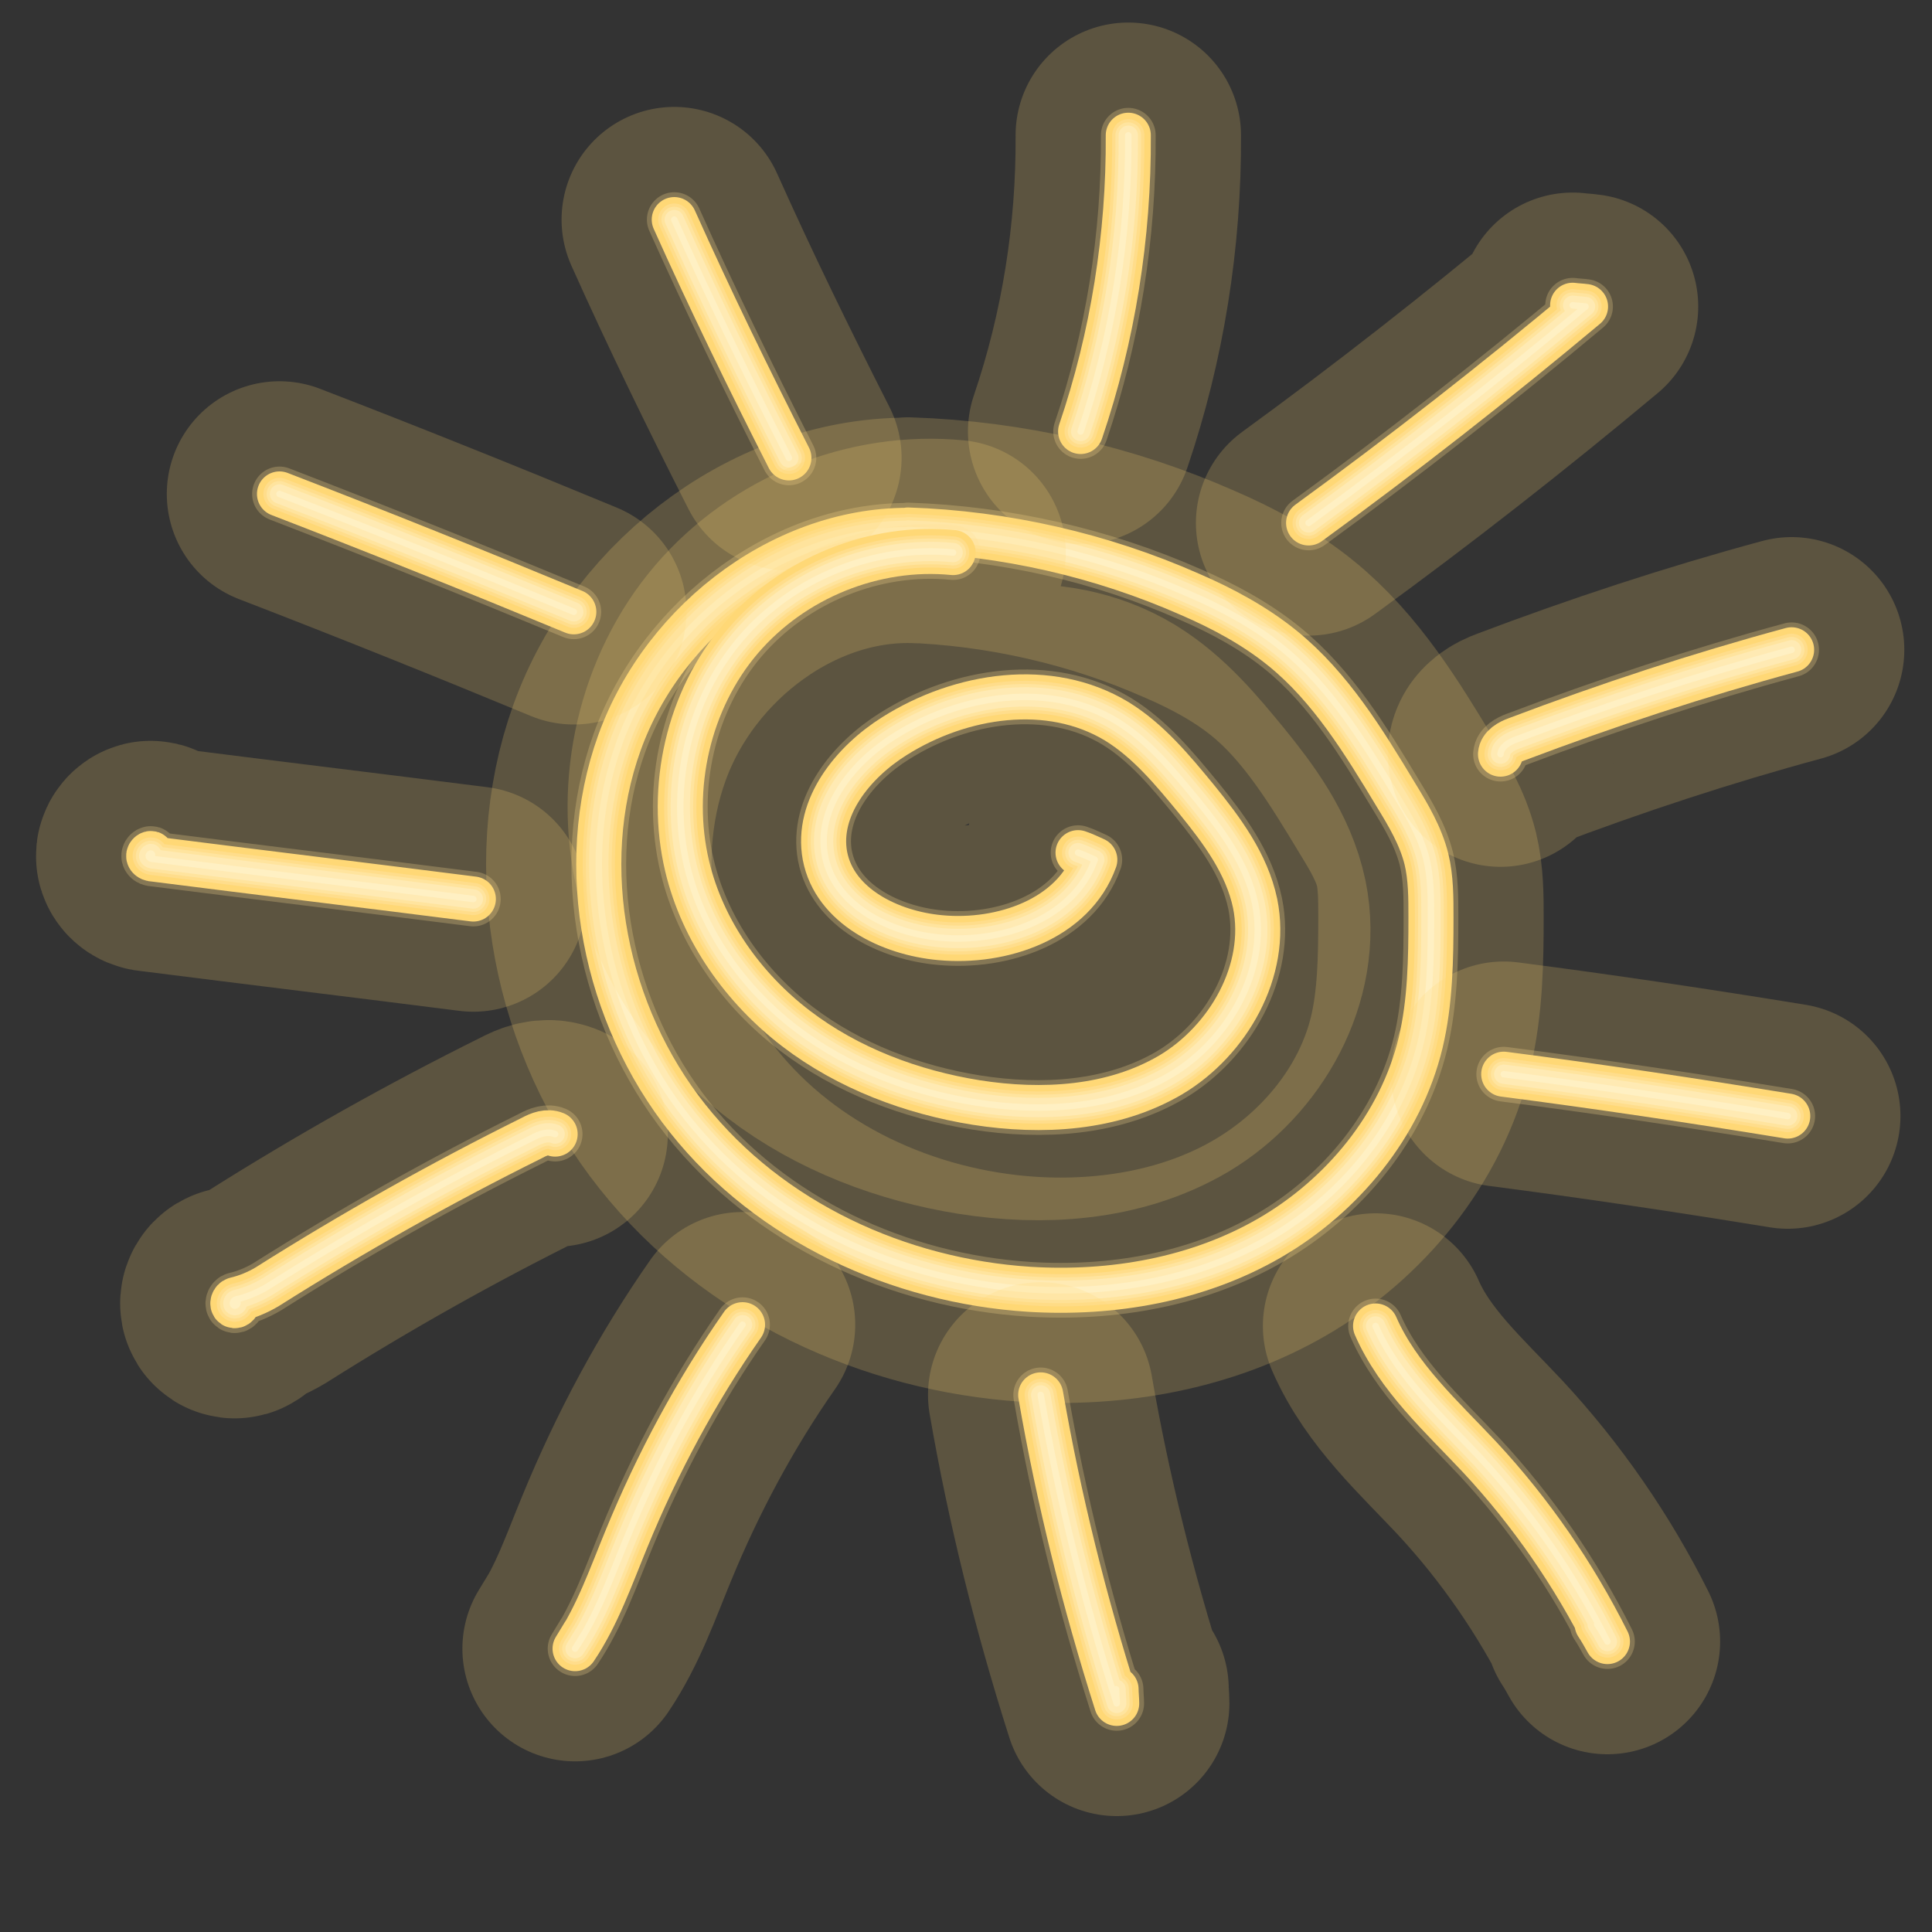 <svg xmlns="http://www.w3.org/2000/svg" viewBox="0 0 300 300"><rect x="0" y="0" width="300" height="300" fill="#333333" stroke="none"/><g fill="none" stroke-linecap="round" stroke-linejoin="round"><path opacity=".2" stroke="#FFD773" stroke-width="35" d="M142.9 82.4c-20.2-1-39.7 13.5-46.7 32.9s-2.2 42.3 10.6 58.4 32.8 25.2 53 26.5c12.9.8 26.2-1.5 37.4-8s20.3-17.4 23.4-30.3c1.5-6.3 1.6-13 1.6-19.5 0-3 0-6.1-.7-9-.9-3.6-2.8-6.8-4.7-9.9-5-8.3-10.2-16.8-17.6-22.8-4.3-3.5-9.3-6.2-14.4-8.4-13.8-6.1-28.8-9.5-43.8-10"/><path opacity=".25" stroke="#FFE095" stroke-width="8.5" d="M142.9 82.4c-20.2-1-39.7 13.5-46.7 32.9s-2.2 42.3 10.6 58.4 32.8 25.2 53 26.5c12.9.8 26.2-1.5 37.4-8s20.3-17.4 23.4-30.3c1.5-6.3 1.6-13 1.6-19.5 0-3 0-6.1-.7-9-.9-3.6-2.8-6.8-4.7-9.9-5-8.3-10.2-16.8-17.6-22.8-4.3-3.5-9.3-6.2-14.4-8.4-13.8-6.1-28.8-9.5-43.8-10"/><path opacity=".3" stroke="#FFD25C" stroke-width="5" d="M142.9 82.4c-20.2-1-39.7 13.5-46.7 32.9s-2.2 42.3 10.6 58.4 32.8 25.2 53 26.5c12.9.8 26.2-1.5 37.4-8s20.3-17.4 23.4-30.3c1.5-6.3 1.6-13 1.6-19.5 0-3 0-6.1-.7-9-.9-3.6-2.8-6.8-4.7-9.9-5-8.3-10.2-16.8-17.6-22.8-4.3-3.5-9.3-6.2-14.4-8.4-13.8-6.1-28.8-9.5-43.8-10"/><path stroke="#FFD876" stroke-width="7" d="M142.9 82.4c-20.2-1-39.7 13.5-46.7 32.9s-2.2 42.3 10.6 58.4 32.8 25.2 53 26.5c12.9.8 26.2-1.5 37.4-8s20.3-17.4 23.4-30.3c1.5-6.3 1.6-13 1.6-19.5 0-3 0-6.1-.7-9-.9-3.6-2.8-6.8-4.7-9.9-5-8.3-10.2-16.8-17.6-22.8-4.3-3.5-9.3-6.2-14.4-8.4-13.8-6.1-28.8-9.5-43.8-10"/><path stroke="#FFDD8B" stroke-width="5" d="M142.9 82.4c-20.2-1-39.7 13.5-46.7 32.9s-2.2 42.3 10.6 58.4 32.8 25.2 53 26.5c12.9.8 26.2-1.5 37.4-8s20.3-17.4 23.4-30.3c1.5-6.3 1.6-13 1.6-19.5 0-3 0-6.1-.7-9-.9-3.6-2.8-6.8-4.7-9.9-5-8.3-10.2-16.8-17.6-22.8-4.3-3.5-9.3-6.2-14.4-8.4-13.8-6.1-28.8-9.5-43.8-10"/><path stroke="#FFE49E" stroke-width="4" d="M142.9 82.4c-20.2-1-39.7 13.5-46.7 32.9s-2.2 42.3 10.6 58.4 32.8 25.2 53 26.5c12.9.8 26.2-1.5 37.4-8s20.3-17.4 23.4-30.3c1.5-6.3 1.6-13 1.6-19.5 0-3 0-6.1-.7-9-.9-3.6-2.8-6.8-4.7-9.9-5-8.3-10.2-16.8-17.6-22.8-4.3-3.5-9.3-6.2-14.4-8.4-13.8-6.1-28.8-9.5-43.8-10"/><path stroke="#FFEAB3" stroke-width="3" d="M142.9 82.4c-20.2-1-39.7 13.5-46.7 32.9s-2.2 42.3 10.6 58.4 32.8 25.2 53 26.5c12.9.8 26.2-1.5 37.4-8s20.3-17.4 23.4-30.3c1.5-6.3 1.6-13 1.6-19.5 0-3 0-6.1-.7-9-.9-3.6-2.8-6.8-4.7-9.9-5-8.3-10.2-16.8-17.6-22.8-4.3-3.5-9.3-6.2-14.4-8.4-13.8-6.1-28.8-9.5-43.8-10"/><path stroke="#FFF0C3" d="M142.9 82.4c-20.2-1-39.7 13.5-46.7 32.9s-2.2 42.3 10.6 58.4 32.8 25.2 53 26.5c12.9.8 26.2-1.5 37.4-8s20.3-17.4 23.4-30.3c1.5-6.3 1.6-13 1.6-19.5 0-3 0-6.1-.7-9-.9-3.6-2.8-6.8-4.7-9.9-5-8.3-10.2-16.8-17.6-22.8-4.3-3.5-9.3-6.2-14.4-8.4-13.8-6.1-28.8-9.5-43.8-10"/></g><g fill="none" stroke-linecap="round" stroke-linejoin="round"><path opacity=".2" stroke="#FFD773" stroke-width="35" d="M122.5 71.1c-6.2-12.2-12.2-24.5-17.8-37"/><path opacity=".25" stroke="#FFE095" stroke-width="8.5" d="M122.5 71.1c-6.2-12.2-12.2-24.5-17.8-37"/><path opacity=".3" stroke="#FFD25C" stroke-width="5" d="M122.5 71.1c-6.2-12.2-12.2-24.5-17.8-37"/><path stroke="#FFD876" stroke-width="7" d="M122.5 71.1c-6.2-12.2-12.2-24.5-17.8-37"/><path stroke="#FFDD8B" stroke-width="5" d="M122.5 71.1c-6.2-12.2-12.2-24.5-17.8-37"/><path stroke="#FFE49E" stroke-width="4" d="M122.5 71.1c-6.2-12.2-12.2-24.5-17.8-37"/><path stroke="#FFEAB3" stroke-width="3" d="M122.5 71.1c-6.2-12.2-12.2-24.5-17.8-37"/><path stroke="#FFF0C3" d="M122.5 71.1c-6.2-12.2-12.2-24.5-17.8-37"/></g><g fill="none" stroke-linecap="round" stroke-linejoin="round"><path opacity=".2" stroke="#FFD773" stroke-width="35" d="M89.1 95c-15.2-6.3-30.4-12.4-45.7-18.3"/><path opacity=".25" stroke="#FFE095" stroke-width="8.5" d="M89.1 95c-15.2-6.3-30.4-12.4-45.7-18.3"/><path opacity=".3" stroke="#FFD25C" stroke-width="5" d="M89.1 95c-15.2-6.3-30.4-12.4-45.7-18.3"/><path stroke="#FFD876" stroke-width="7" d="M89.1 95c-15.2-6.3-30.4-12.4-45.7-18.3"/><path stroke="#FFDD8B" stroke-width="5" d="M89.1 95c-15.2-6.3-30.4-12.4-45.7-18.3"/><path stroke="#FFE49E" stroke-width="4" d="M89.1 95c-15.2-6.3-30.4-12.4-45.7-18.3"/><path stroke="#FFEAB3" stroke-width="3" d="M89.1 95c-15.2-6.3-30.4-12.4-45.7-18.3"/><path stroke="#FFF0C3" d="M89.1 95c-15.2-6.3-30.4-12.4-45.7-18.3"/></g><g fill="none" stroke-linecap="round" stroke-linejoin="round"><path opacity=".2" stroke="#FFD773" stroke-width="35" d="M73.5 139.6c-16.5-2.1-33.1-4.1-49.6-6.2-.3 0-.7-.1-.8-.4-.1-.3.4-.7.5-.3"/><path opacity=".25" stroke="#FFE095" stroke-width="8.5" d="M73.5 139.6c-16.5-2.1-33.1-4.1-49.6-6.2-.3 0-.7-.1-.8-.4-.1-.3.4-.7.5-.3"/><path opacity=".3" stroke="#FFD25C" stroke-width="5" d="M73.5 139.6c-16.5-2.1-33.1-4.1-49.6-6.2-.3 0-.7-.1-.8-.4-.1-.3.4-.7.5-.3"/><path stroke="#FFD876" stroke-width="7" d="M73.5 139.6c-16.5-2.1-33.1-4.1-49.6-6.2-.3 0-.7-.1-.8-.4-.1-.3.4-.7.5-.3"/><path stroke="#FFDD8B" stroke-width="5" d="M73.5 139.6c-16.5-2.1-33.1-4.1-49.6-6.2-.3 0-.7-.1-.8-.4-.1-.3.4-.7.5-.3"/><path stroke="#FFE49E" stroke-width="4" d="M73.5 139.6c-16.5-2.1-33.1-4.1-49.6-6.2-.3 0-.7-.1-.8-.4-.1-.3.4-.7.5-.3"/><path stroke="#FFEAB3" stroke-width="3" d="M73.5 139.6c-16.5-2.1-33.1-4.1-49.6-6.2-.3 0-.7-.1-.8-.4-.1-.3.4-.7.5-.3"/><path stroke="#FFF0C3" d="M73.5 139.6c-16.5-2.1-33.1-4.1-49.6-6.2-.3 0-.7-.1-.8-.4-.1-.3.4-.7.5-.3"/></g><g fill="none" stroke-linecap="round" stroke-linejoin="round"><path opacity=".2" stroke="#FFD773" stroke-width="35" d="M86.2 176.1c-1.2-.5-2.5 0-3.6.6-14.1 7-27.8 14.7-41.1 23.1-1.5.9-3.2 1.6-4.9 2-.4.1-.6.7-.3.9s.8-.3.5-.6"/><path opacity=".25" stroke="#FFE095" stroke-width="8.5" d="M86.2 176.1c-1.2-.5-2.5 0-3.6.6-14.1 7-27.8 14.7-41.1 23.1-1.5.9-3.2 1.6-4.9 2-.4.1-.6.7-.3.9s.8-.3.5-.6"/><path opacity=".3" stroke="#FFD25C" stroke-width="5" d="M86.2 176.1c-1.2-.5-2.5 0-3.6.6-14.1 7-27.8 14.7-41.1 23.1-1.5.9-3.2 1.6-4.9 2-.4.1-.6.7-.3.9s.8-.3.5-.6"/><path stroke="#FFD876" stroke-width="7" d="M86.2 176.1c-1.2-.5-2.5 0-3.6.6-14.1 7-27.8 14.7-41.1 23.1-1.5.9-3.2 1.6-4.9 2-.4.1-.6.7-.3.9s.8-.3.5-.6"/><path stroke="#FFDD8B" stroke-width="5" d="M86.2 176.1c-1.2-.5-2.5 0-3.6.6-14.1 7-27.8 14.7-41.1 23.1-1.5.9-3.2 1.6-4.9 2-.4.1-.6.7-.3.9s.8-.3.5-.6"/><path stroke="#FFE49E" stroke-width="4" d="M86.2 176.1c-1.2-.5-2.5 0-3.6.6-14.1 7-27.8 14.7-41.1 23.1-1.5.9-3.2 1.6-4.9 2-.4.1-.6.7-.3.9s.8-.3.5-.6"/><path stroke="#FFEAB3" stroke-width="3" d="M86.2 176.1c-1.2-.5-2.5 0-3.6.6-14.1 7-27.8 14.7-41.1 23.1-1.5.9-3.2 1.6-4.9 2-.4.1-.6.7-.3.9s.8-.3.5-.6"/><path stroke="#FFF0C3" d="M86.2 176.1c-1.2-.5-2.5 0-3.6.6-14.1 7-27.8 14.7-41.1 23.1-1.5.9-3.2 1.6-4.9 2-.4.1-.6.7-.3.9s.8-.3.5-.6"/></g><g fill="none" stroke-linecap="round" stroke-linejoin="round"><path opacity=".2" stroke="#FFD773" stroke-width="35" d="M115.3 205.7c-7.2 10.3-13.2 21.5-18 33.2-2.4 5.8-4.5 11.9-8 17.1.5-.8.9-1.5 1.4-2.3"/><path opacity=".25" stroke="#FFE095" stroke-width="8.5" d="M115.3 205.7c-7.2 10.3-13.2 21.5-18 33.2-2.4 5.8-4.5 11.9-8 17.1.5-.8.9-1.5 1.4-2.3"/><path opacity=".3" stroke="#FFD25C" stroke-width="5" d="M115.3 205.7c-7.2 10.3-13.2 21.5-18 33.2-2.4 5.8-4.5 11.9-8 17.1.5-.8.9-1.5 1.4-2.3"/><path stroke="#FFD876" stroke-width="7" d="M115.3 205.7c-7.2 10.3-13.2 21.5-18 33.2-2.4 5.8-4.5 11.9-8 17.1.5-.8.9-1.5 1.4-2.3"/><path stroke="#FFDD8B" stroke-width="5" d="M115.3 205.7c-7.2 10.3-13.2 21.5-18 33.2-2.4 5.8-4.5 11.9-8 17.1.5-.8.9-1.5 1.4-2.3"/><path stroke="#FFE49E" stroke-width="4" d="M115.3 205.7c-7.2 10.3-13.2 21.5-18 33.2-2.4 5.8-4.5 11.9-8 17.1.5-.8.9-1.5 1.4-2.3"/><path stroke="#FFEAB3" stroke-width="3" d="M115.3 205.7c-7.2 10.3-13.2 21.5-18 33.2-2.4 5.8-4.5 11.9-8 17.1.5-.8.9-1.5 1.4-2.3"/><path stroke="#FFF0C3" d="M115.3 205.7c-7.2 10.3-13.2 21.5-18 33.2-2.4 5.8-4.5 11.9-8 17.1.5-.8.9-1.5 1.4-2.3"/></g><g fill="none" stroke-linecap="round" stroke-linejoin="round"><path opacity=".2" stroke="#FFD773" stroke-width="35" d="M161.6 216.6c2.8 16.2 6.8 32.2 11.8 47.9 0-.7-.1-1.5-.1-2.2"/><path opacity=".25" stroke="#FFE095" stroke-width="8.5" d="M161.6 216.6c2.8 16.2 6.8 32.2 11.8 47.9 0-.7-.1-1.5-.1-2.2"/><path opacity=".3" stroke="#FFD25C" stroke-width="5" d="M161.6 216.6c2.8 16.2 6.8 32.2 11.8 47.9 0-.7-.1-1.5-.1-2.2"/><path stroke="#FFD876" stroke-width="7" d="M161.6 216.6c2.8 16.2 6.8 32.2 11.8 47.9 0-.7-.1-1.5-.1-2.2"/><path stroke="#FFDD8B" stroke-width="5" d="M161.6 216.6c2.8 16.2 6.8 32.2 11.8 47.9 0-.7-.1-1.5-.1-2.2"/><path stroke="#FFE49E" stroke-width="4" d="M161.6 216.6c2.8 16.2 6.8 32.2 11.8 47.9 0-.7-.1-1.5-.1-2.2"/><path stroke="#FFEAB3" stroke-width="3" d="M161.6 216.6c2.8 16.2 6.8 32.2 11.8 47.9 0-.7-.1-1.5-.1-2.2"/><path stroke="#FFF0C3" d="M161.6 216.6c2.8 16.2 6.8 32.2 11.8 47.9 0-.7-.1-1.5-.1-2.2"/></g><g fill="none" stroke-linecap="round" stroke-linejoin="round"><path opacity=".2" stroke="#FFD773" stroke-width="35" d="M213.6 205.9c3.5 8 10.2 14 16.2 20.4 7.9 8.5 14.6 18.2 19.8 28.6-.5-.9-1-1.8-1.6-2.7"/><path opacity=".25" stroke="#FFE095" stroke-width="8.5" d="M213.6 205.9c3.5 8 10.2 14 16.2 20.4 7.9 8.5 14.6 18.2 19.8 28.6-.5-.9-1-1.8-1.6-2.7"/><path opacity=".3" stroke="#FFD25C" stroke-width="5" d="M213.6 205.9c3.5 8 10.2 14 16.2 20.4 7.9 8.5 14.6 18.2 19.8 28.6-.5-.9-1-1.8-1.6-2.7"/><path stroke="#FFD876" stroke-width="7" d="M213.6 205.9c3.5 8 10.2 14 16.2 20.4 7.9 8.5 14.6 18.2 19.8 28.6-.5-.9-1-1.8-1.6-2.7"/><path stroke="#FFDD8B" stroke-width="5" d="M213.6 205.9c3.5 8 10.2 14 16.2 20.4 7.9 8.5 14.6 18.2 19.8 28.6-.5-.9-1-1.8-1.6-2.7"/><path stroke="#FFE49E" stroke-width="4" d="M213.6 205.9c3.5 8 10.2 14 16.2 20.4 7.9 8.5 14.6 18.2 19.8 28.6-.5-.9-1-1.8-1.6-2.7"/><path stroke="#FFEAB3" stroke-width="3" d="M213.6 205.9c3.5 8 10.2 14 16.2 20.4 7.9 8.5 14.6 18.2 19.8 28.6-.5-.9-1-1.8-1.6-2.7"/><path stroke="#FFF0C3" d="M213.6 205.9c3.5 8 10.2 14 16.2 20.4 7.9 8.5 14.6 18.2 19.8 28.6-.5-.9-1-1.8-1.6-2.7"/></g><g fill="none" stroke-linecap="round" stroke-linejoin="round"><path opacity=".2" stroke="#FFD773" stroke-width="35" d="M233.5 166.8c14.7 1.9 29.4 4.1 44.1 6.5"/><path opacity=".25" stroke="#FFE095" stroke-width="8.5" d="M233.5 166.8c14.7 1.9 29.4 4.1 44.1 6.5"/><path opacity=".3" stroke="#FFD25C" stroke-width="5" d="M233.5 166.8c14.7 1.9 29.4 4.1 44.1 6.5"/><path stroke="#FFD876" stroke-width="7" d="M233.5 166.8c14.7 1.9 29.4 4.1 44.1 6.5"/><path stroke="#FFDD8B" stroke-width="5" d="M233.5 166.8c14.7 1.9 29.4 4.1 44.1 6.5"/><path stroke="#FFE49E" stroke-width="4" d="M233.5 166.8c14.7 1.9 29.4 4.1 44.1 6.5"/><path stroke="#FFEAB3" stroke-width="3" d="M233.5 166.8c14.7 1.9 29.4 4.1 44.1 6.5"/><path stroke="#FFF0C3" d="M233.5 166.8c14.7 1.9 29.4 4.1 44.1 6.5"/></g><g fill="none" stroke-linecap="round" stroke-linejoin="round"><path opacity=".2" stroke="#FFD773" stroke-width="35" d="M233 117.1c.1-1.2 1.4-1.9 2.5-2.3 14-5.3 28.3-10 42.7-13.9"/><path opacity=".25" stroke="#FFE095" stroke-width="8.5" d="M233 117.1c.1-1.2 1.4-1.9 2.5-2.3 14-5.3 28.3-10 42.7-13.9"/><path opacity=".3" stroke="#FFD25C" stroke-width="5" d="M233 117.1c.1-1.2 1.4-1.9 2.5-2.3 14-5.3 28.3-10 42.7-13.9"/><path stroke="#FFD876" stroke-width="7" d="M233 117.1c.1-1.2 1.4-1.9 2.5-2.3 14-5.3 28.3-10 42.7-13.9"/><path stroke="#FFDD8B" stroke-width="5" d="M233 117.1c.1-1.2 1.4-1.9 2.5-2.3 14-5.3 28.3-10 42.7-13.9"/><path stroke="#FFE49E" stroke-width="4" d="M233 117.1c.1-1.2 1.4-1.9 2.5-2.3 14-5.3 28.3-10 42.7-13.9"/><path stroke="#FFEAB3" stroke-width="3" d="M233 117.1c.1-1.2 1.4-1.9 2.5-2.3 14-5.3 28.3-10 42.7-13.9"/><path stroke="#FFF0C3" d="M233 117.1c.1-1.2 1.4-1.9 2.5-2.3 14-5.3 28.3-10 42.7-13.9"/></g><g fill="none" stroke-linecap="round" stroke-linejoin="round"><path opacity=".2" stroke="#FFD773" stroke-width="35" d="M203.2 81.2c14.7-10.7 29-21.9 43-33.6-.7-.1-1.3-.1-2-.2"/><path opacity=".25" stroke="#FFE095" stroke-width="8.5" d="M203.2 81.2c14.7-10.7 29-21.9 43-33.6-.7-.1-1.3-.1-2-.2"/><path opacity=".3" stroke="#FFD25C" stroke-width="5" d="M203.2 81.2c14.7-10.7 29-21.9 43-33.6-.7-.1-1.3-.1-2-.2"/><path stroke="#FFD876" stroke-width="7" d="M203.2 81.2c14.7-10.7 29-21.9 43-33.6-.7-.1-1.3-.1-2-.2"/><path stroke="#FFDD8B" stroke-width="5" d="M203.2 81.2c14.7-10.7 29-21.9 43-33.6-.7-.1-1.3-.1-2-.2"/><path stroke="#FFE49E" stroke-width="4" d="M203.2 81.2c14.7-10.7 29-21.9 43-33.6-.7-.1-1.3-.1-2-.2"/><path stroke="#FFEAB3" stroke-width="3" d="M203.2 81.2c14.7-10.7 29-21.9 43-33.6-.7-.1-1.3-.1-2-.2"/><path stroke="#FFF0C3" d="M203.2 81.2c14.7-10.7 29-21.9 43-33.6-.7-.1-1.3-.1-2-.2"/></g><g fill="none" stroke-linecap="round" stroke-linejoin="round"><path opacity=".2" stroke="#FFD773" stroke-width="35" d="M167.8 67c5-14.7 7.5-30.4 7.4-46"/><path opacity=".25" stroke="#FFE095" stroke-width="8.5" d="M167.8 67c5-14.7 7.5-30.4 7.4-46"/><path opacity=".3" stroke="#FFD25C" stroke-width="5" d="M167.8 67c5-14.7 7.5-30.4 7.4-46"/><path stroke="#FFD876" stroke-width="7" d="M167.8 67c5-14.7 7.5-30.4 7.4-46"/><path stroke="#FFDD8B" stroke-width="5" d="M167.8 67c5-14.7 7.5-30.4 7.4-46"/><path stroke="#FFE49E" stroke-width="4" d="M167.8 67c5-14.7 7.5-30.4 7.4-46"/><path stroke="#FFEAB3" stroke-width="3" d="M167.8 67c5-14.7 7.5-30.4 7.4-46"/><path stroke="#FFF0C3" d="M167.8 67c5-14.7 7.5-30.4 7.4-46"/></g><g fill="none" stroke-linecap="round" stroke-linejoin="round"><path opacity=".2" stroke="#FFD773" stroke-width="35" d="M148 85.8c-12.2-1.2-24.9 3.9-33 13.4s-11.2 23.1-8.3 35.3c2.4 10.1 8.8 19 16.9 25.2 8.1 6.2 18 9.9 28 11.5 10.2 1.6 21.2 1 30.2-4.3 8.9-5.3 15.2-16.2 13.1-26.6-1.3-6.2-5.2-11.4-9.1-16.2-3.7-4.5-7.5-9.1-12.4-12.1-10.4-6.3-24.2-4.2-34.5 2.3-6.4 4-12.2 11.1-10.8 18.6 1.5 7.8 10.1 12 17.9 12.7 9.6.9 20.7-2.9 24-12.1-.9-.4-1.7-.8-2.6-1.1"/><path opacity=".25" stroke="#FFE095" stroke-width="8.5" d="M148 85.8c-12.2-1.2-24.9 3.9-33 13.4s-11.2 23.1-8.3 35.3c2.4 10.1 8.8 19 16.9 25.2 8.1 6.2 18 9.9 28 11.5 10.2 1.6 21.2 1 30.2-4.3 8.9-5.3 15.2-16.2 13.1-26.6-1.3-6.2-5.2-11.4-9.1-16.2-3.7-4.5-7.5-9.1-12.4-12.1-10.4-6.3-24.2-4.2-34.5 2.3-6.4 4-12.2 11.1-10.8 18.6 1.5 7.8 10.1 12 17.9 12.7 9.6.9 20.7-2.9 24-12.1-.9-.4-1.7-.8-2.6-1.1"/><path opacity=".3" stroke="#FFD25C" stroke-width="5" d="M148 85.8c-12.2-1.2-24.9 3.9-33 13.4s-11.2 23.1-8.3 35.3c2.4 10.1 8.8 19 16.9 25.2 8.1 6.2 18 9.9 28 11.5 10.2 1.6 21.2 1 30.2-4.3 8.9-5.3 15.2-16.2 13.1-26.6-1.3-6.2-5.2-11.4-9.1-16.2-3.7-4.5-7.5-9.1-12.4-12.1-10.4-6.3-24.2-4.2-34.5 2.3-6.4 4-12.2 11.1-10.8 18.6 1.5 7.8 10.1 12 17.9 12.7 9.6.9 20.7-2.9 24-12.1-.9-.4-1.7-.8-2.6-1.1"/><path stroke="#FFD876" stroke-width="7" d="M148 85.8c-12.2-1.2-24.9 3.9-33 13.4s-11.2 23.1-8.3 35.3c2.4 10.1 8.8 19 16.9 25.2 8.1 6.2 18 9.9 28 11.5 10.2 1.6 21.2 1 30.2-4.3 8.9-5.3 15.2-16.2 13.1-26.6-1.3-6.2-5.2-11.4-9.1-16.2-3.7-4.5-7.5-9.1-12.4-12.1-10.4-6.3-24.2-4.2-34.5 2.3-6.4 4-12.2 11.1-10.8 18.6 1.5 7.8 10.1 12 17.9 12.7 9.6.9 20.7-2.9 24-12.1-.9-.4-1.7-.8-2.6-1.1"/><path stroke="#FFDD8B" stroke-width="5" d="M148 85.8c-12.2-1.2-24.9 3.9-33 13.4s-11.2 23.1-8.3 35.3c2.4 10.1 8.8 19 16.9 25.2 8.1 6.2 18 9.9 28 11.5 10.2 1.6 21.2 1 30.2-4.3 8.9-5.3 15.2-16.2 13.1-26.6-1.3-6.2-5.2-11.4-9.1-16.2-3.7-4.5-7.5-9.1-12.4-12.1-10.4-6.3-24.2-4.2-34.5 2.3-6.4 4-12.2 11.1-10.8 18.6 1.5 7.8 10.1 12 17.9 12.7 9.6.9 20.7-2.9 24-12.1-.9-.4-1.7-.8-2.6-1.1"/><path stroke="#FFE49E" stroke-width="4" d="M148 85.8c-12.2-1.2-24.9 3.9-33 13.4s-11.2 23.1-8.3 35.3c2.4 10.1 8.8 19 16.9 25.2 8.1 6.2 18 9.9 28 11.5 10.2 1.6 21.2 1 30.2-4.3 8.9-5.3 15.2-16.2 13.1-26.6-1.3-6.2-5.2-11.4-9.1-16.2-3.7-4.5-7.5-9.1-12.4-12.1-10.4-6.3-24.2-4.2-34.5 2.3-6.4 4-12.2 11.1-10.8 18.6 1.5 7.8 10.1 12 17.9 12.7 9.6.9 20.7-2.9 24-12.1-.9-.4-1.7-.8-2.6-1.1"/><path stroke="#FFEAB3" stroke-width="3" d="M148 85.8c-12.2-1.2-24.9 3.9-33 13.4s-11.2 23.1-8.3 35.3c2.4 10.1 8.8 19 16.9 25.2 8.1 6.2 18 9.9 28 11.5 10.2 1.6 21.2 1 30.2-4.3 8.9-5.3 15.2-16.2 13.1-26.6-1.3-6.2-5.2-11.4-9.1-16.2-3.7-4.5-7.5-9.1-12.4-12.1-10.4-6.3-24.2-4.2-34.5 2.3-6.4 4-12.2 11.1-10.8 18.6 1.5 7.8 10.1 12 17.9 12.7 9.6.9 20.7-2.9 24-12.1-.9-.4-1.7-.8-2.6-1.1"/><path stroke="#FFF0C3" d="M148 85.8c-12.2-1.2-24.9 3.9-33 13.4s-11.2 23.1-8.3 35.3c2.4 10.1 8.8 19 16.9 25.2 8.1 6.2 18 9.9 28 11.5 10.2 1.6 21.2 1 30.2-4.3 8.9-5.3 15.2-16.2 13.1-26.6-1.3-6.2-5.2-11.4-9.1-16.2-3.7-4.5-7.5-9.1-12.4-12.1-10.4-6.3-24.2-4.2-34.5 2.3-6.4 4-12.2 11.1-10.8 18.6 1.5 7.8 10.1 12 17.9 12.7 9.6.9 20.7-2.9 24-12.1-.9-.4-1.7-.8-2.6-1.1"/></g></svg>